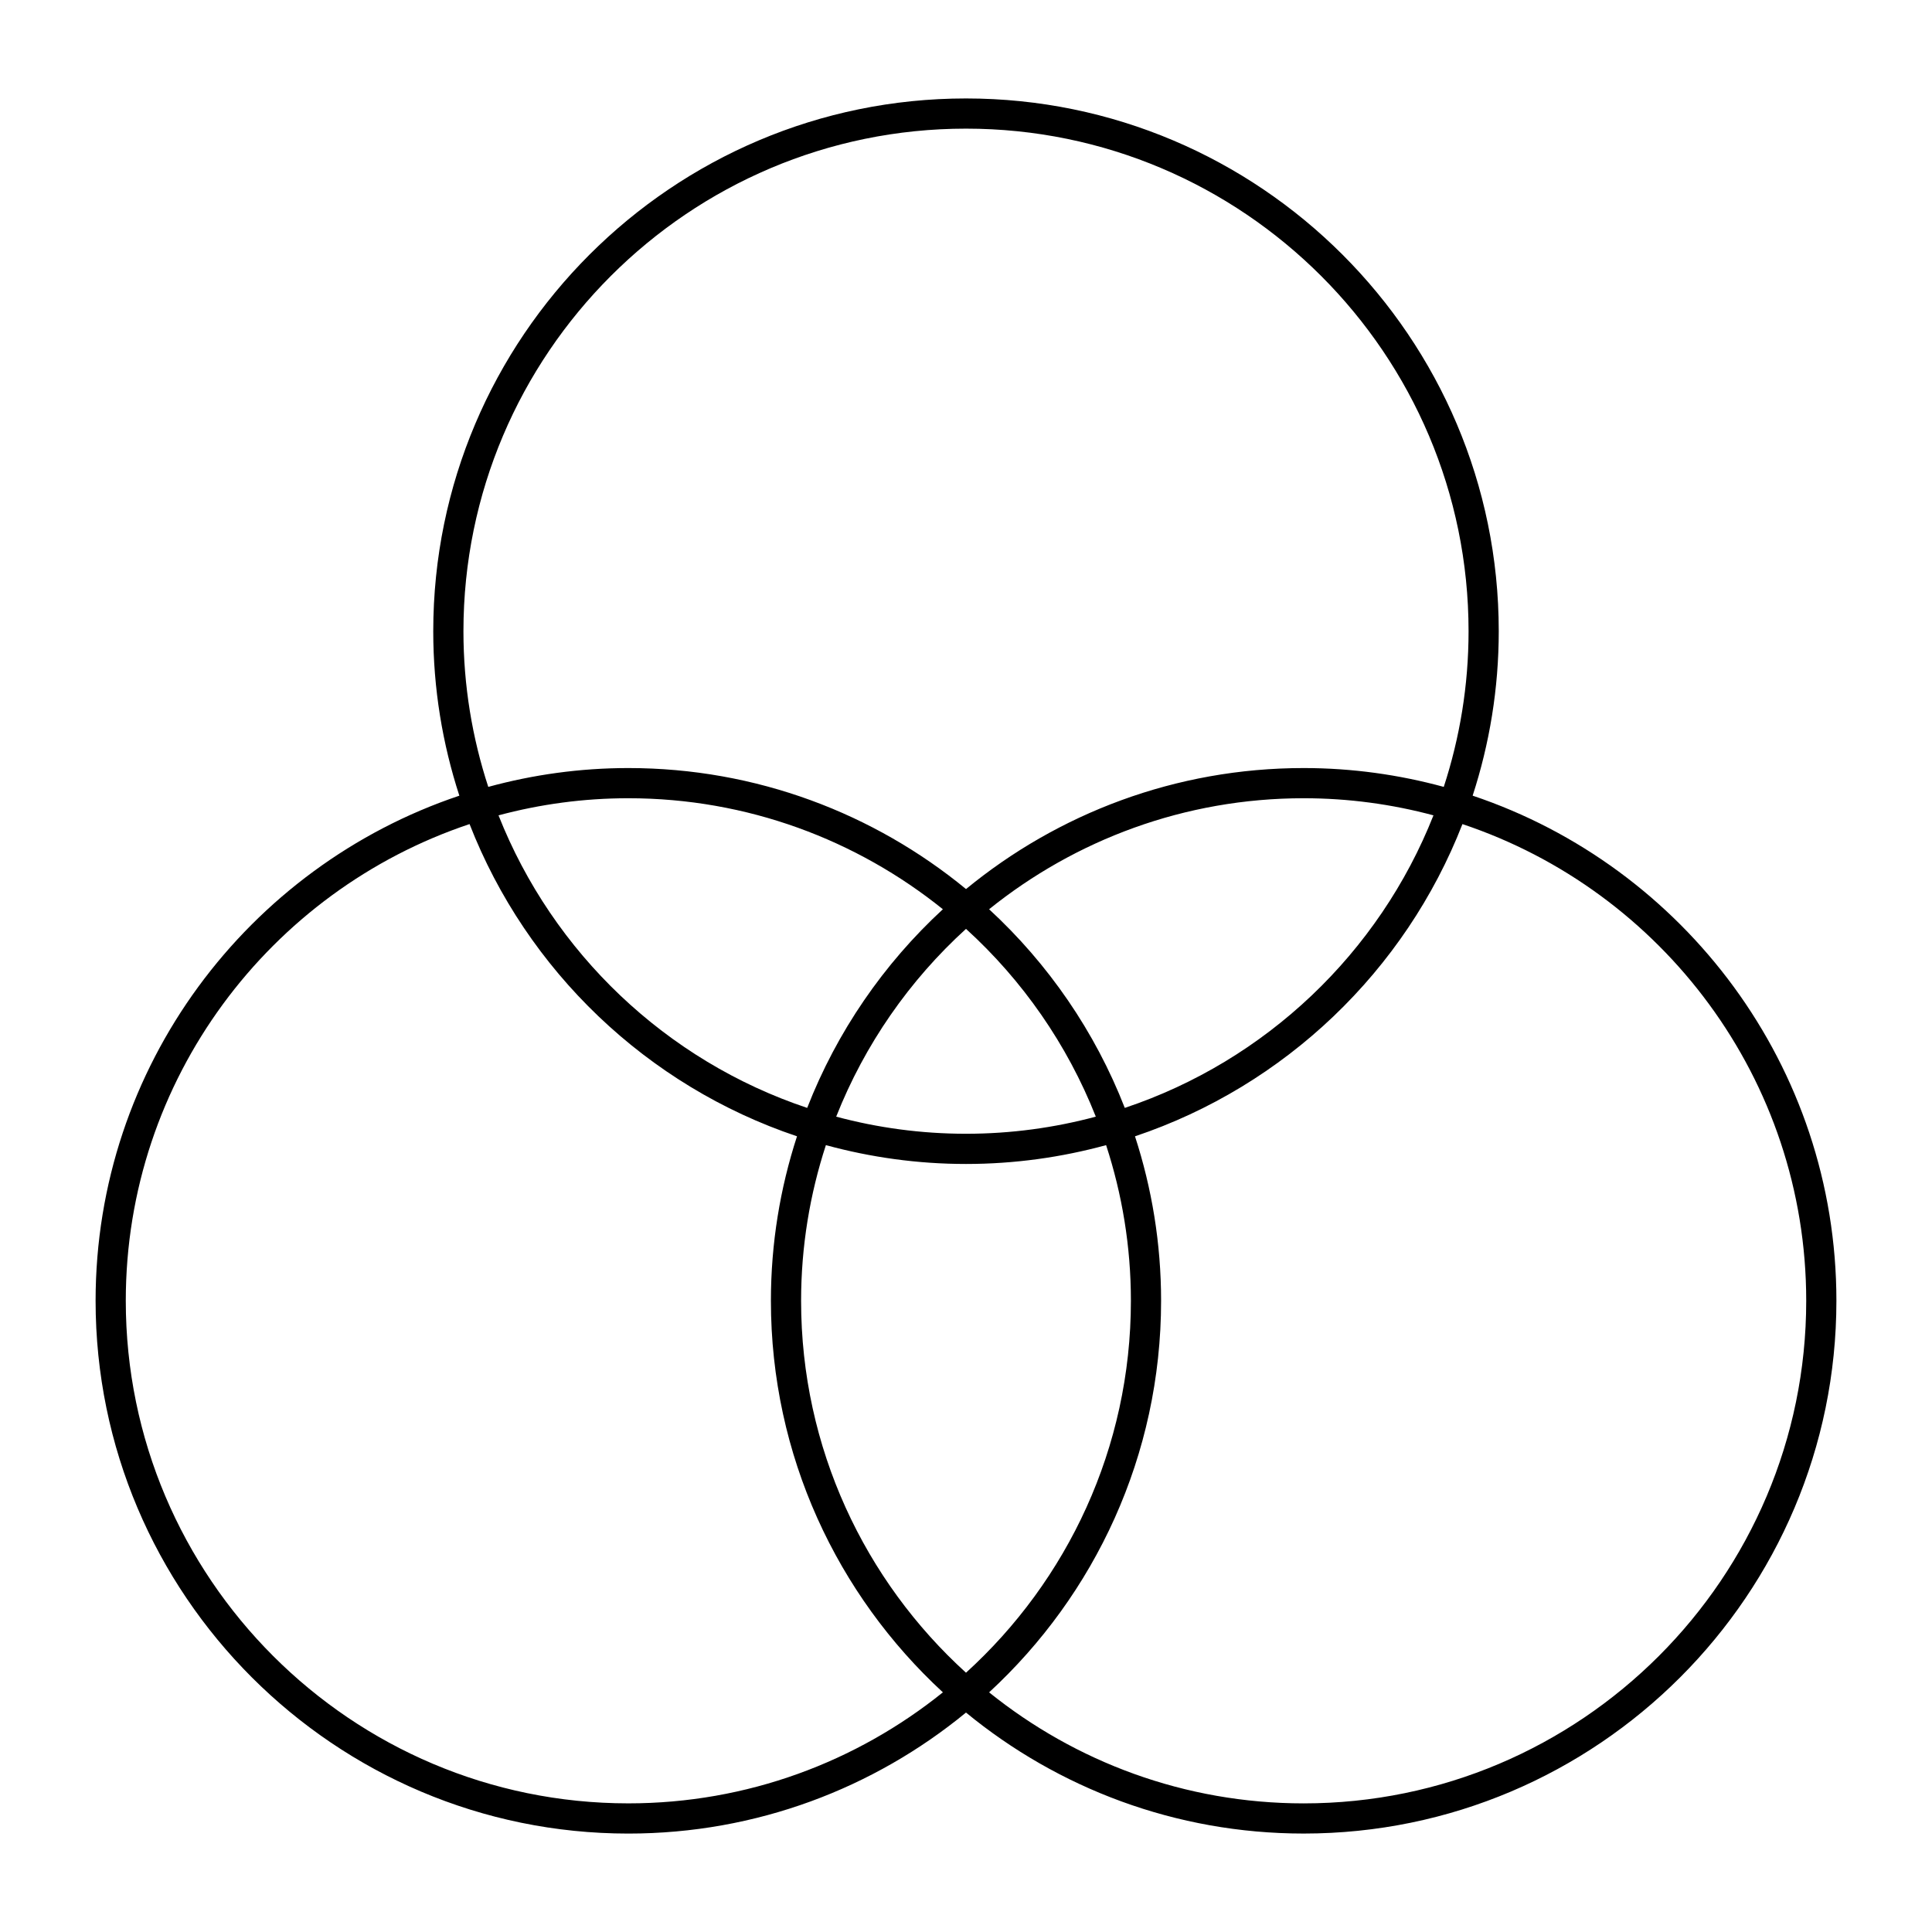 <svg xmlns="http://www.w3.org/2000/svg" xmlns:xlink="http://www.w3.org/1999/xlink" version="1.1" x="0px" y="0px" viewBox="0 0 96 96" enable-background="new 0 0 96 96" xml:space="preserve"><path d="M64.778,91.108c14.597,0,26.472-11.876,26.472-26.473c0-11.662-7.583-21.579-18.075-25.099  c0.838-2.576,1.297-5.321,1.297-8.173C74.472,16.768,62.597,4.892,48,4.892S21.528,16.768,21.528,31.364  c0,2.852,0.459,5.597,1.297,8.173C12.333,43.057,4.75,52.974,4.75,64.636c0,14.597,11.875,26.473,26.472,26.473  c6.362,0,12.208-2.258,16.778-6.013C52.57,88.851,58.416,91.108,64.778,91.108z M39.806,64.636c0-2.7,0.437-5.298,1.232-7.735  c2.22,0.605,4.553,0.936,6.962,0.936s4.742-0.33,6.962-0.936c0.796,2.438,1.232,5.035,1.232,7.735c0,7.316-3.163,13.909-8.194,18.48  C42.969,78.545,39.806,71.952,39.806,64.636z M54.45,55.486c-2.059,0.552-4.22,0.85-6.45,0.85s-4.392-0.298-6.45-0.85  c1.419-3.589,3.64-6.776,6.45-9.331C50.811,48.71,53.031,51.897,54.45,55.486z M49.148,45.18c4.283-3.446,9.718-5.516,15.63-5.516  c2.23,0,4.392,0.298,6.45,0.85c-2.701,6.834-8.332,12.197-15.338,14.537C54.413,51.261,52.09,47.892,49.148,45.18z M40.109,55.051  c-7.006-2.34-12.636-7.703-15.338-14.537c2.059-0.552,4.22-0.85,6.45-0.85c5.912,0,11.347,2.069,15.63,5.516  C43.91,47.892,41.587,51.261,40.109,55.051z M89.75,64.636c0,13.77-11.202,24.973-24.972,24.973c-5.912,0-11.347-2.069-15.63-5.517  c5.25-4.84,8.546-11.77,8.546-19.456c0-2.852-0.459-5.597-1.297-8.173c7.45-2.5,13.429-8.226,16.271-15.514  C82.582,44.26,89.75,53.623,89.75,64.636z M23.028,31.364C23.028,17.595,34.23,6.392,48,6.392s24.972,11.203,24.972,24.973  c0,2.699-0.437,5.298-1.232,7.735c-2.22-0.605-4.552-0.936-6.961-0.936c-6.362,0-12.208,2.258-16.778,6.013  c-4.57-3.755-10.416-6.013-16.778-6.013c-2.409,0-4.741,0.33-6.961,0.936C23.465,36.662,23.028,34.063,23.028,31.364z   M31.222,89.608c-13.77,0-24.972-11.203-24.972-24.973c0-11.013,7.168-20.376,17.082-23.687c2.842,7.288,8.82,13.014,16.271,15.514  c-0.838,2.576-1.297,5.321-1.297,8.173c0,7.687,3.296,14.616,8.546,19.456C42.568,87.539,37.134,89.608,31.222,89.608z"></path></svg>